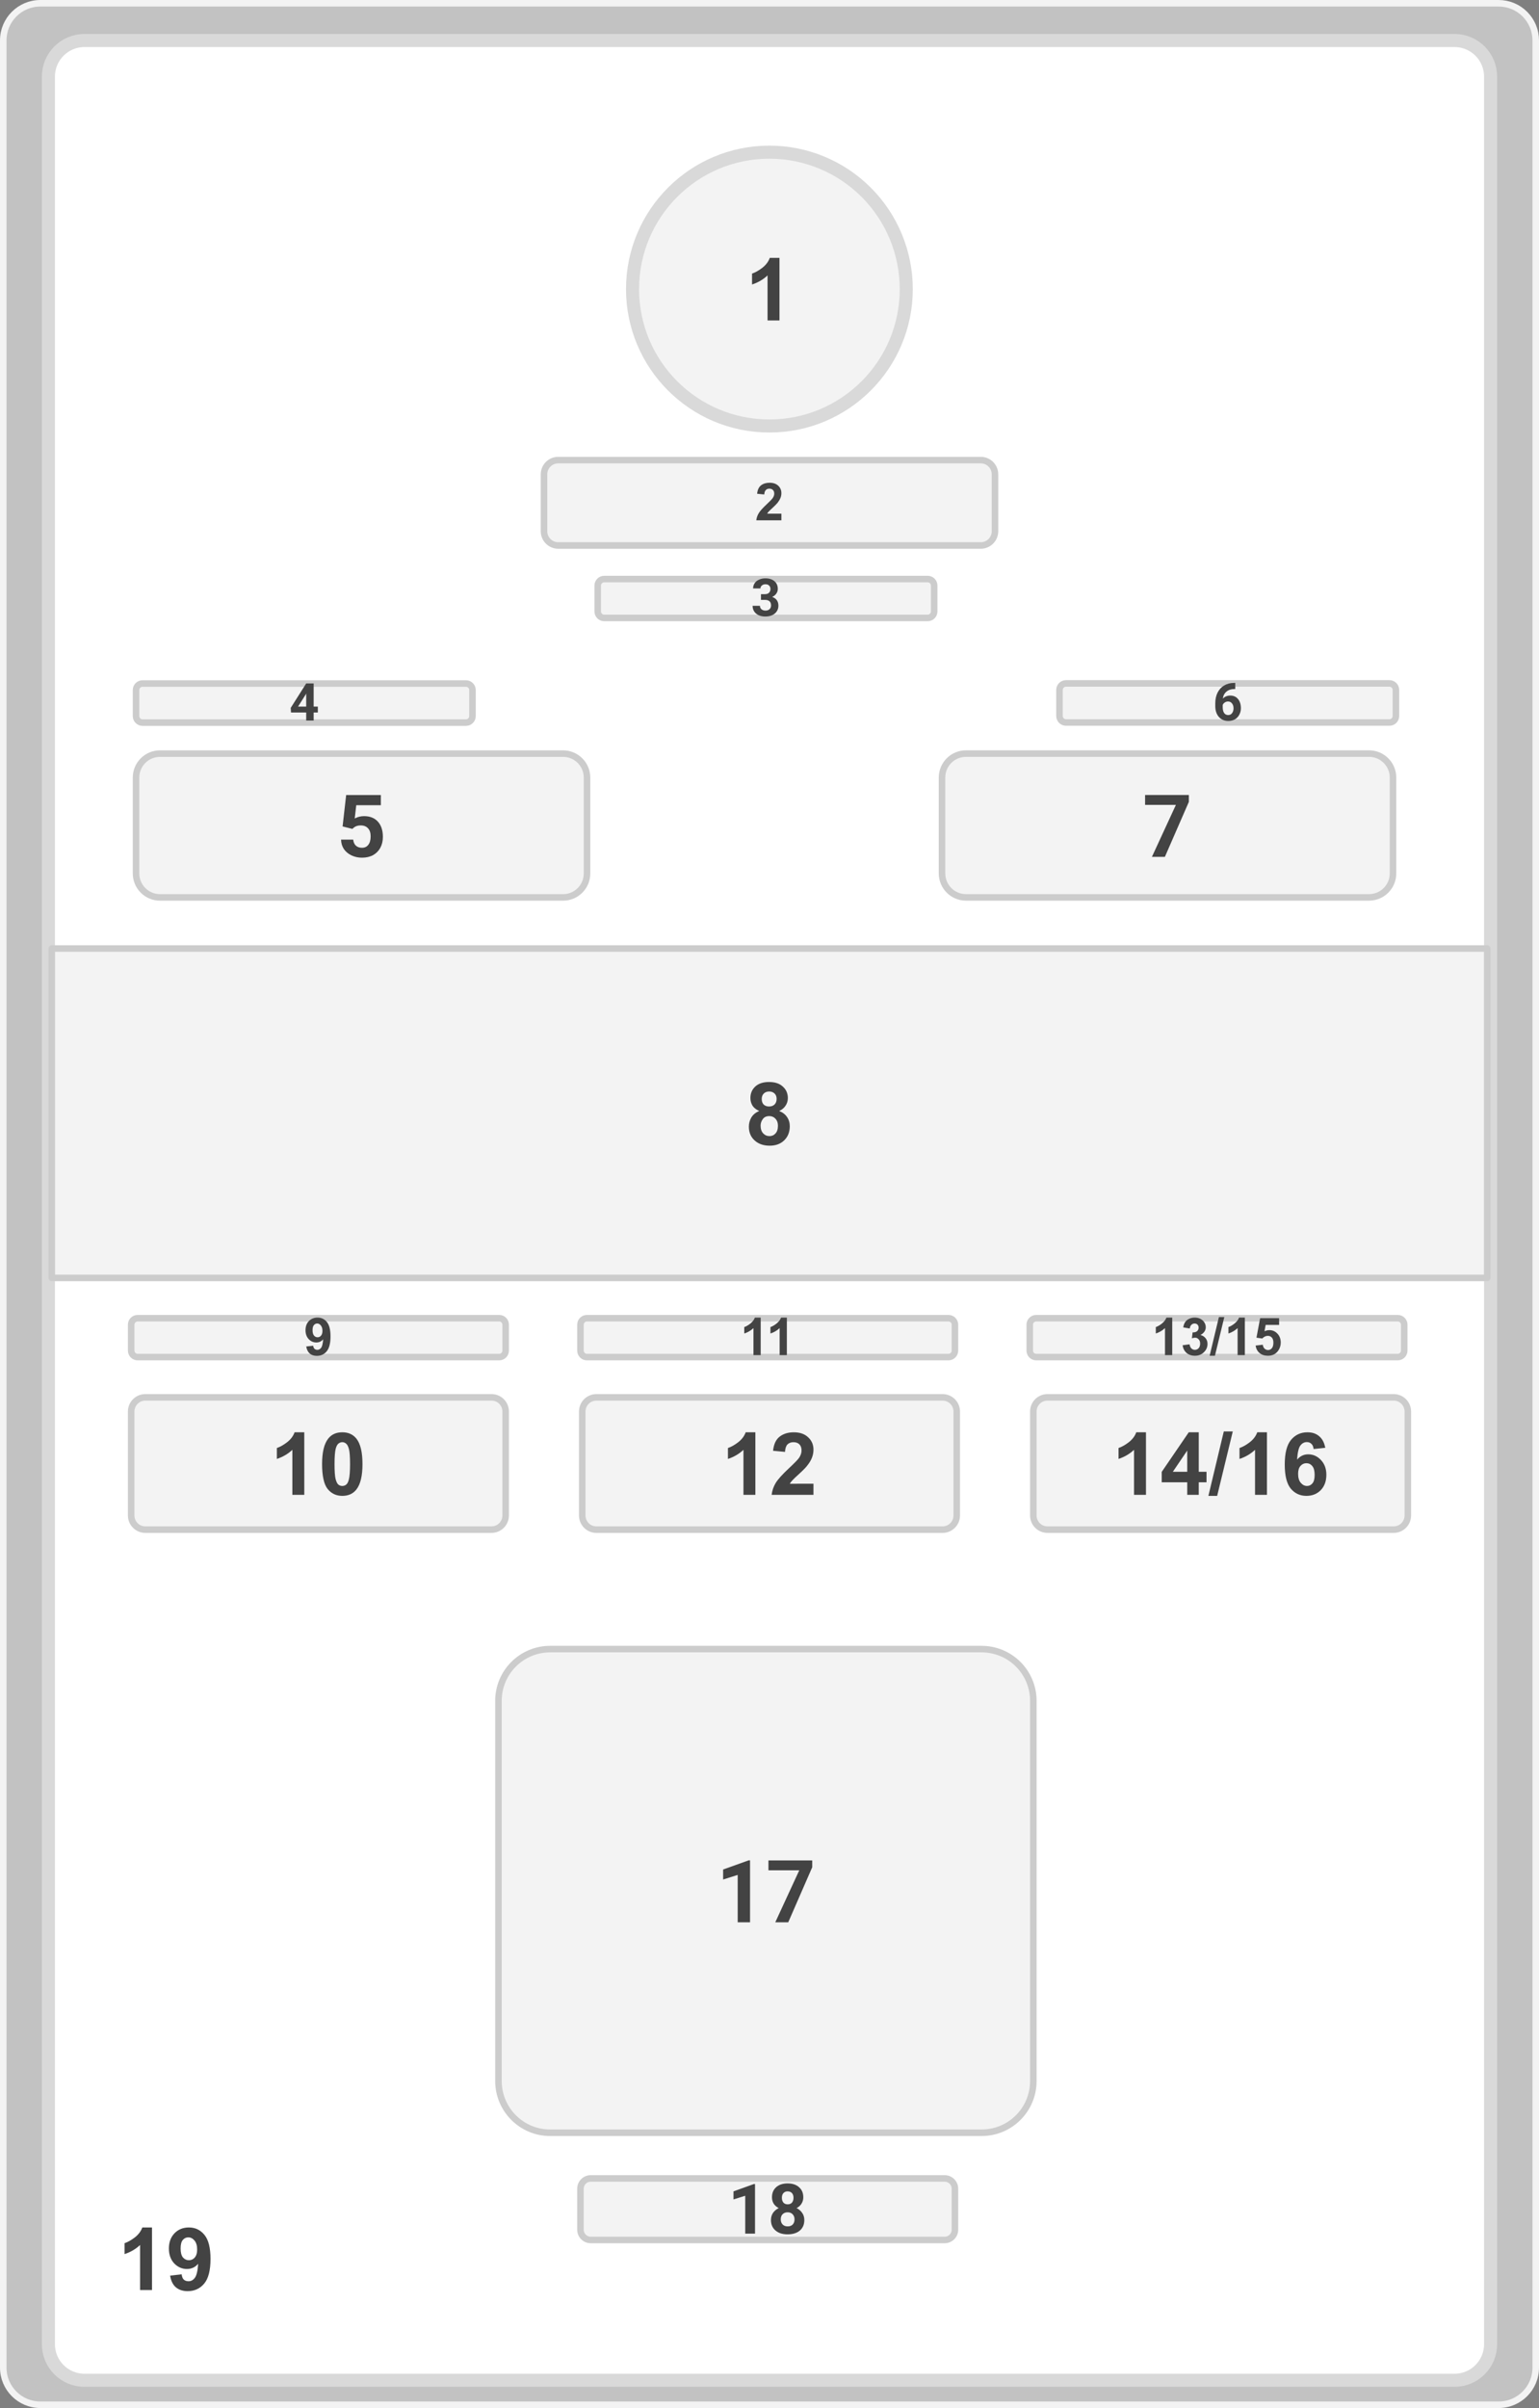 <?xml version="1.0" encoding="UTF-8" standalone="no"?>
<svg
   xmlns:dc="http://purl.org/dc/elements/1.1/"
   xmlns:cc="http://creativecommons.org/ns#"
   xmlns:rdf="http://www.w3.org/1999/02/22-rdf-syntax-ns#"
   xmlns:svg="http://www.w3.org/2000/svg"
   xmlns="http://www.w3.org/2000/svg"
   xmlns:sodipodi="http://sodipodi.sourceforge.net/DTD/sodipodi-0.dtd"
   xmlns:inkscape="http://www.inkscape.org/namespaces/inkscape"
   width="235.709"
   height="368.654"
   viewBox="0 0 235.709 368.654"
   version="1.1"
   id="svg2217"
   sodipodi:docname="DefaultTemplate_EventTicketPasses.svg"
   inkscape:version="0.92.4 (5da689c313, 2019-01-14)">
  <rect x="0" y="0" width="235.709" height="368.654" fill="#808080" stroke="none"/>
  <defs
     id="defs2221" />
  <sodipodi:namedview
     pagecolor="#ffffff"
     bordercolor="#666666"
     borderopacity="1"
     objecttolerance="10"
     gridtolerance="10"
     guidetolerance="10"
     inkscape:pageopacity="0"
     inkscape:pageshadow="2"
     inkscape:window-width="1720"
     inkscape:window-height="1376"
     id="namedview2219"
     showgrid="false"
     fit-margin-top="0"
     fit-margin-left="0"
     fit-margin-right="0"
     fit-margin-bottom="0"
     inkscape:zoom="4.290583"
     inkscape:cx="95.098162"
     inkscape:cy="232.73575"
     inkscape:window-x="1920"
     inkscape:window-y="27"
     inkscape:window-maximized="0"
     inkscape:current-layer="svg2217" />
  <path
     d="m 0.5,6.18 v 0 C 0.5,3.043 3.043,0.5 6.18,0.5 H 229.529 c 1.506,0 2.951,0.598 4.016,1.664 1.065,1.065 1.664,2.51 1.664,4.016 v 356.294 c 0,3.137 -2.543,5.68 -5.68,5.68 H 6.18 C 3.043,368.154 0.5,365.611 0.5,362.474 Z"
     id="path1869"
     inkscape:connector-curvature="0"
     style="fill:#f3f3f3;fill-opacity:0.573;fill-rule:evenodd;stroke:none;stroke-width:1" />
  <path
     d="m 0.5,6.18 v 0 C 0.5,3.043 3.043,0.5 6.18,0.5 H 229.529 c 1.506,0 2.951,0.598 4.016,1.664 1.065,1.065 1.664,2.51 1.664,4.016 v 356.294 c 0,3.137 -2.543,5.68 -5.68,5.68 H 6.18 C 3.043,368.154 0.5,365.611 0.5,362.474 Z"
     id="path1871"
     inkscape:connector-curvature="0"
     style="fill:none;fill-rule:evenodd;stroke:#f3f3f3;stroke-width:1;stroke-linejoin:round" />
  <path
     d="m 7.414,11.723 v 0 c 0,-3.05 2.472,-5.522 5.522,-5.522 H 222.774 c 1.465,0 2.869,0.582 3.905,1.617 1.036,1.036 1.617,2.44 1.617,3.905 V 358.884 c 0,3.05 -2.472,5.522 -5.522,5.522 H 12.936 c -3.05,0 -5.522,-2.472 -5.522,-5.522 z"
     id="path1873"
     inkscape:connector-curvature="0"
     style="fill:#ffffff;fill-rule:evenodd;stroke:none;stroke-width:1" />
  <path
     d="m 7.414,11.723 v 0 c 0,-3.05 2.472,-5.522 5.522,-5.522 H 222.774 c 1.465,0 2.869,0.582 3.905,1.617 1.036,1.036 1.617,2.44 1.617,3.905 V 358.884 c 0,3.05 -2.472,5.522 -5.522,5.522 H 12.936 c -3.05,0 -5.522,-2.472 -5.522,-5.522 z"
     id="path1875"
     inkscape:connector-curvature="0"
     style="fill:none;fill-rule:evenodd;stroke:#d9d9d9;stroke-width:2;stroke-linejoin:round" />
  <path
     d="m 23.281,350.588 h -1.828 v -6.891 c -0.667,0.625 -1.458,1.089 -2.375,1.391 v -1.672 c 0.479,-0.156 1,-0.448 1.562,-0.875 0.562,-0.438 0.948,-0.948 1.156,-1.531 h 1.484 z m 2.772,-2.203 1.766,-0.203 c 0.042,0.365 0.151,0.635 0.328,0.812 0.188,0.167 0.432,0.25 0.734,0.25 0.375,0 0.693,-0.172 0.953,-0.516 0.271,-0.344 0.443,-1.062 0.516,-2.156 -0.458,0.531 -1.031,0.797 -1.719,0.797 -0.75,0 -1.401,-0.286 -1.953,-0.859 -0.542,-0.583 -0.812,-1.344 -0.812,-2.281 0,-0.958 0.286,-1.734 0.859,-2.328 0.573,-0.594 1.307,-0.891 2.203,-0.891 0.969,0 1.76,0.375 2.375,1.125 0.625,0.75 0.938,1.979 0.938,3.688 0,1.75 -0.323,3.01 -0.969,3.781 -0.646,0.771 -1.49,1.156 -2.531,1.156 -0.74,0 -1.344,-0.198 -1.812,-0.594 -0.458,-0.396 -0.75,-0.99 -0.875,-1.781 z m 4.141,-4 c 0,-0.594 -0.135,-1.052 -0.406,-1.375 -0.271,-0.323 -0.589,-0.484 -0.953,-0.484 -0.333,0 -0.615,0.135 -0.844,0.406 -0.219,0.26 -0.328,0.693 -0.328,1.297 0,0.625 0.12,1.083 0.359,1.375 0.25,0.281 0.557,0.422 0.922,0.422 0.344,0 0.635,-0.135 0.875,-0.406 0.25,-0.281 0.375,-0.693 0.375,-1.234 z"
     id="path1877"
     inkscape:connector-curvature="0"
     style="fill:#434343;fill-rule:nonzero;stroke:none;stroke-width:1" />
  <path
     d="m 96.879,44.257 v 0 c 0,-11.576 9.384,-20.961 20.961,-20.961 v 0 c 5.559,0 10.891,2.208 14.821,6.139 3.931,3.931 6.139,9.262 6.139,14.821 v 0 c 0,11.576 -9.384,20.961 -20.961,20.961 v 0 c -11.576,0 -20.961,-9.384 -20.961,-20.961 z"
     id="path1879"
     inkscape:connector-curvature="0"
     style="fill:#f3f3f3;fill-rule:evenodd;stroke:none;stroke-width:1" />
  <path
     d="m 96.879,44.257 v 0 c 0,-11.576 9.384,-20.961 20.961,-20.961 v 0 c 5.559,0 10.891,2.208 14.821,6.139 3.931,3.931 6.139,9.262 6.139,14.821 v 0 c 0,11.576 -9.384,20.961 -20.961,20.961 v 0 c -11.576,0 -20.961,-9.384 -20.961,-20.961 z"
     id="path1881"
     inkscape:connector-curvature="0"
     style="fill:none;fill-rule:evenodd;stroke:#d9d9d9;stroke-width:2;stroke-linejoin:round" />
  <path
     d="m 119.383,49.057 h -1.828 v -6.891 c -0.667,0.625 -1.458,1.089 -2.375,1.391 v -1.672 c 0.479,-0.156 1,-0.448 1.562,-0.875 0.562,-0.438 0.948,-0.948 1.156,-1.531 h 1.484 z"
     id="path1883"
     inkscape:connector-curvature="0"
     style="fill:#434343;fill-rule:nonzero;stroke:none;stroke-width:1" />
  <path
     d="m 83.319,72.618 v 0 c 0,-1.203 0.975,-2.179 2.179,-2.179 h 64.714 c 0.578,0 1.132,0.23 1.54,0.638 0.409,0.409 0.638,0.963 0.638,1.54 v 8.714 c 0,1.203 -0.975,2.179 -2.179,2.179 H 85.497 v 0 c -1.203,0 -2.179,-0.975 -2.179,-2.179 z"
     id="path1885"
     inkscape:connector-curvature="0"
     style="fill:#f3f3f3;fill-rule:evenodd;stroke:none;stroke-width:1" />
  <path
     d="m 83.319,72.618 v 0 c 0,-1.203 0.975,-2.179 2.179,-2.179 h 64.714 c 0.578,0 1.132,0.23 1.54,0.638 0.409,0.409 0.638,0.963 0.638,1.54 v 8.714 c 0,1.203 -0.975,2.179 -2.179,2.179 H 85.497 v 0 c -1.203,0 -2.179,-0.975 -2.179,-2.179 z"
     id="path1887"
     inkscape:connector-curvature="0"
     style="fill:none;fill-rule:evenodd;stroke:#cccccc;stroke-width:1;stroke-linejoin:round" />
  <path
     d="m 119.677,78.639 v 1.016 h -3.844 c 0.042,-0.385 0.167,-0.75 0.375,-1.094 0.208,-0.344 0.62,-0.802 1.234,-1.375 0.49,-0.458 0.792,-0.771 0.906,-0.938 0.156,-0.229 0.234,-0.453 0.234,-0.672 0,-0.25 -0.068,-0.438 -0.203,-0.562 -0.135,-0.135 -0.318,-0.203 -0.547,-0.203 -0.229,0 -0.411,0.073 -0.547,0.219 -0.135,0.135 -0.214,0.359 -0.234,0.672 l -1.094,-0.109 c 0.062,-0.604 0.266,-1.036 0.609,-1.297 0.344,-0.26 0.776,-0.391 1.297,-0.391 0.562,0 1.005,0.151 1.328,0.453 0.323,0.302 0.484,0.682 0.484,1.141 0,0.26 -0.047,0.505 -0.141,0.734 -0.094,0.229 -0.24,0.474 -0.438,0.734 -0.135,0.167 -0.375,0.411 -0.719,0.734 -0.344,0.312 -0.562,0.521 -0.656,0.625 -0.094,0.104 -0.167,0.208 -0.219,0.312 z"
     id="path1889"
     inkscape:connector-curvature="0"
     style="fill:#434343;fill-rule:nonzero;stroke:none;stroke-width:1" />
  <path
     d="m 88.902,202.799 v 0 c 0,-0.548 0.444,-0.992 0.992,-0.992 h 55.37 c 0.263,0 0.515,0.105 0.702,0.291 0.186,0.186 0.291,0.438 0.291,0.702 v 3.968 c 0,0.548 -0.444,0.992 -0.992,0.992 H 89.894 c -0.548,0 -0.992,-0.444 -0.992,-0.992 z"
     id="path1891"
     inkscape:connector-curvature="0"
     style="fill:#f3f3f3;fill-rule:evenodd;stroke:none;stroke-width:1" />
  <path
     d="m 88.902,202.799 v 0 c 0,-0.548 0.444,-0.992 0.992,-0.992 h 55.37 c 0.263,0 0.515,0.105 0.702,0.291 0.186,0.186 0.291,0.438 0.291,0.702 v 3.968 c 0,0.548 -0.444,0.992 -0.992,0.992 H 89.894 c -0.548,0 -0.992,-0.444 -0.992,-0.992 z"
     id="path1893"
     inkscape:connector-curvature="0"
     style="fill:none;fill-rule:evenodd;stroke:#cccccc;stroke-width:1;stroke-linejoin:round" />
  <path
     d="m 116.506,207.464 h -1.109 v -4.141 c -0.396,0.375 -0.865,0.651 -1.406,0.828 v -0.984 c 0.281,-0.094 0.589,-0.271 0.922,-0.531 0.344,-0.271 0.578,-0.578 0.703,-0.922 h 0.891 z m 4.008,0 h -1.109 v -4.141 c -0.396,0.375 -0.865,0.651 -1.406,0.828 v -0.984 c 0.281,-0.094 0.589,-0.271 0.922,-0.531 0.344,-0.271 0.578,-0.578 0.703,-0.922 h 0.891 z"
     id="path1895"
     inkscape:connector-curvature="0"
     style="fill:#434343;fill-rule:nonzero;stroke:none;stroke-width:1" />
  <path
     d="m 20.836,119.041 v 0 c 0,-2.027 1.643,-3.669 3.669,-3.669 h 61.732 c 0.973,0 1.906,0.387 2.595,1.075 0.688,0.688 1.075,1.621 1.075,2.595 v 14.677 c 0,2.027 -1.643,3.669 -3.669,3.669 H 24.505 c -2.027,0 -3.669,-1.643 -3.669,-3.669 z"
     id="path2053"
     inkscape:connector-curvature="0"
     style="fill:#f3f3f3;fill-rule:evenodd;stroke:none;stroke-width:1" />
  <path
     d="m 20.836,119.041 v 0 c 0,-2.027 1.643,-3.669 3.669,-3.669 h 61.732 c 0.973,0 1.906,0.387 2.595,1.075 0.688,0.688 1.075,1.621 1.075,2.595 v 14.677 c 0,2.027 -1.643,3.669 -3.669,3.669 H 24.505 c -2.027,0 -3.669,-1.643 -3.669,-3.669 z"
     id="path2055"
     inkscape:connector-curvature="0"
     style="fill:none;fill-rule:evenodd;stroke:#cccccc;stroke-width:1;stroke-linejoin:round" />
  <path
     d="m 52.47,126.523 0.547,-4.812 h 5.312 v 1.562 h -3.766 l -0.234,2.031 c 0.448,-0.24 0.922,-0.359 1.422,-0.359 0.906,0 1.615,0.281 2.125,0.844 0.51,0.562 0.766,1.344 0.766,2.344 0,0.615 -0.13,1.167 -0.391,1.656 -0.26,0.479 -0.63,0.854 -1.109,1.125 -0.479,0.26 -1.047,0.391 -1.703,0.391 -0.573,0 -1.104,-0.115 -1.594,-0.344 -0.49,-0.229 -0.88,-0.552 -1.172,-0.969 -0.281,-0.427 -0.427,-0.911 -0.438,-1.453 h 1.859 c 0.042,0.396 0.177,0.703 0.406,0.922 0.24,0.219 0.552,0.328 0.938,0.328 0.417,0 0.74,-0.151 0.969,-0.453 0.24,-0.302 0.359,-0.734 0.359,-1.297 0,-0.542 -0.135,-0.953 -0.406,-1.234 -0.26,-0.292 -0.635,-0.438 -1.125,-0.438 -0.448,0 -0.807,0.12 -1.078,0.359 l -0.188,0.172 z"
     id="path2057"
     inkscape:connector-curvature="0"
     style="fill:#434343;fill-rule:nonzero;stroke:none;stroke-width:1" />
  <path
     d="m 144.277,119.038 v 0 c 0,-2.027 1.643,-3.669 3.669,-3.669 h 61.732 c 0.973,0 1.907,0.387 2.595,1.075 0.688,0.688 1.075,1.621 1.075,2.595 v 14.677 c 0,2.027 -1.643,3.669 -3.669,3.669 h -61.732 c -2.027,0 -3.669,-1.643 -3.669,-3.669 z"
     id="path2059"
     inkscape:connector-curvature="0"
     style="fill:#f3f3f3;fill-rule:evenodd;stroke:none;stroke-width:1" />
  <path
     d="m 144.277,119.038 v 0 c 0,-2.027 1.643,-3.669 3.669,-3.669 h 61.732 c 0.973,0 1.907,0.387 2.595,1.075 0.688,0.688 1.075,1.621 1.075,2.595 v 14.677 c 0,2.027 -1.643,3.669 -3.669,3.669 h -61.732 c -2.027,0 -3.669,-1.643 -3.669,-3.669 z"
     id="path2061"
     inkscape:connector-curvature="0"
     style="fill:none;fill-rule:evenodd;stroke:#cccccc;stroke-width:1;stroke-linejoin:round" />
  <polygon
     id="polygon2063"
     points="181.583,121.208 181.583,122.255 177.911,130.677 175.926,130.677 179.598,122.724 174.88,122.724 174.88,121.208 "
     style="fill:#434343;fill-rule:nonzero;stroke:none;stroke-width:1"
     transform="translate(0.5,0.5)" />
  <path
     d="m 20.836,105.64 v 0 c 0,-0.551 0.447,-0.997 0.997,-0.997 h 49.533 c 0.265,0 0.518,0.105 0.705,0.292 0.187,0.187 0.292,0.441 0.292,0.705 v 3.989 c 0,0.551 -0.447,0.997 -0.997,0.997 h -49.533 c -0.551,0 -0.997,-0.447 -0.997,-0.997 z"
     id="path2065"
     inkscape:connector-curvature="0"
     style="fill:#f3f3f3;fill-rule:evenodd;stroke:none;stroke-width:1" />
  <path
     d="m 20.836,105.64 v 0 c 0,-0.551 0.447,-0.997 0.997,-0.997 h 49.533 c 0.265,0 0.518,0.105 0.705,0.292 0.187,0.187 0.292,0.441 0.292,0.705 v 3.989 c 0,0.551 -0.447,0.997 -0.997,0.997 h -49.533 c -0.551,0 -0.997,-0.447 -0.997,-0.997 z"
     id="path2067"
     inkscape:connector-curvature="0"
     style="fill:none;fill-rule:evenodd;stroke:#cccccc;stroke-width:1;stroke-linejoin:round" />
  <path
     d="m 48.039,108.174 h 0.641 v 0.906 h -0.641 v 1.234 h -1.141 v -1.234 h -2.328 l -0.047,-0.703 2.375,-3.75 h 1.141 z m -2.391,0 h 1.25 v -2.016 l -0.062,0.141 z"
     id="path2069"
     inkscape:connector-curvature="0"
     style="fill:#434343;fill-rule:nonzero;stroke:none;stroke-width:1" />
  <path
     d="m 162.268,105.624 v 0 c 0,-0.551 0.447,-0.997 0.997,-0.997 h 49.533 c 0.265,0 0.518,0.105 0.705,0.292 0.187,0.187 0.292,0.441 0.292,0.705 v 3.989 c 0,0.551 -0.447,0.997 -0.997,0.997 H 163.265 c -0.551,0 -0.997,-0.447 -0.997,-0.997 z"
     id="path2071"
     inkscape:connector-curvature="0"
     style="fill:#f3f3f3;fill-rule:evenodd;stroke:none;stroke-width:1" />
  <path
     d="m 162.268,105.624 v 0 c 0,-0.551 0.447,-0.997 0.997,-0.997 h 49.533 c 0.265,0 0.518,0.105 0.705,0.292 0.187,0.187 0.292,0.441 0.292,0.705 v 3.989 c 0,0.551 -0.447,0.997 -0.997,0.997 H 163.265 c -0.551,0 -0.997,-0.447 -0.997,-0.997 z"
     id="path2073"
     inkscape:connector-curvature="0"
     style="fill:none;fill-rule:evenodd;stroke:#cccccc;stroke-width:1;stroke-linejoin:round" />
  <path
     d="m 189.189,104.549 v 0.938 h -0.109 c -0.51,0 -0.922,0.13 -1.234,0.391 -0.312,0.26 -0.5,0.62 -0.562,1.078 0.302,-0.312 0.682,-0.469 1.141,-0.469 0.5,0 0.896,0.177 1.188,0.531 0.292,0.354 0.438,0.823 0.438,1.406 0,0.365 -0.083,0.698 -0.25,1 -0.156,0.302 -0.38,0.536 -0.672,0.703 -0.292,0.167 -0.625,0.25 -1,0.25 -0.594,0 -1.078,-0.208 -1.453,-0.625 -0.365,-0.417 -0.547,-0.974 -0.547,-1.672 v -0.406 c 0,-0.615 0.115,-1.156 0.344,-1.625 0.24,-0.479 0.578,-0.849 1.016,-1.109 0.438,-0.26 0.943,-0.391 1.516,-0.391 z m -1.109,2.844 c -0.177,0 -0.344,0.052 -0.5,0.156 -0.146,0.094 -0.25,0.219 -0.312,0.375 v 0.344 c 0,0.375 0.073,0.672 0.219,0.891 0.146,0.208 0.354,0.312 0.625,0.312 0.24,0 0.432,-0.094 0.578,-0.281 0.156,-0.198 0.234,-0.448 0.234,-0.75 0,-0.312 -0.078,-0.562 -0.234,-0.75 -0.146,-0.198 -0.349,-0.297 -0.609,-0.297 z"
     id="path2075"
     inkscape:connector-curvature="0"
     style="fill:#434343;fill-rule:nonzero;stroke:none;stroke-width:1" />
  <path
     d="m 91.547,89.642 v 0 c 0,-0.548 0.444,-0.992 0.992,-0.992 h 49.543 c 0.263,0 0.515,0.105 0.702,0.291 0.186,0.186 0.291,0.438 0.291,0.702 v 3.968 c 0,0.548 -0.444,0.992 -0.992,0.992 H 92.539 c -0.548,0 -0.992,-0.444 -0.992,-0.992 z"
     id="path2077"
     inkscape:connector-curvature="0"
     style="fill:#f3f3f3;fill-rule:evenodd;stroke:none;stroke-width:1" />
  <path
     d="m 91.547,89.642 v 0 c 0,-0.548 0.444,-0.992 0.992,-0.992 h 49.543 c 0.263,0 0.515,0.105 0.702,0.291 0.186,0.186 0.291,0.438 0.291,0.702 v 3.968 c 0,0.548 -0.444,0.992 -0.992,0.992 H 92.539 c -0.548,0 -0.992,-0.444 -0.992,-0.992 z"
     id="path2079"
     inkscape:connector-curvature="0"
     style="fill:none;fill-rule:evenodd;stroke:#cccccc;stroke-width:1;stroke-linejoin:round" />
  <path
     d="m 116.547,90.962 h 0.609 c 0.281,0 0.49,-0.073 0.625,-0.219 0.146,-0.146 0.219,-0.333 0.219,-0.562 0,-0.229 -0.068,-0.406 -0.203,-0.531 -0.135,-0.135 -0.323,-0.203 -0.562,-0.203 -0.219,0 -0.401,0.062 -0.547,0.188 -0.146,0.115 -0.219,0.266 -0.219,0.453 h -1.125 c 0,-0.292 0.078,-0.557 0.234,-0.797 0.156,-0.24 0.38,-0.422 0.672,-0.547 0.292,-0.135 0.609,-0.203 0.953,-0.203 0.604,0 1.073,0.146 1.406,0.438 0.344,0.281 0.516,0.677 0.516,1.188 0,0.26 -0.078,0.5 -0.234,0.719 -0.156,0.219 -0.365,0.385 -0.625,0.5 0.323,0.115 0.562,0.286 0.719,0.516 0.156,0.229 0.234,0.5 0.234,0.812 0,0.5 -0.188,0.906 -0.562,1.219 -0.365,0.302 -0.849,0.453 -1.453,0.453 -0.573,0 -1.042,-0.151 -1.406,-0.453 -0.354,-0.302 -0.531,-0.698 -0.531,-1.188 h 1.125 c 0,0.219 0.078,0.396 0.234,0.531 0.167,0.135 0.37,0.203 0.609,0.203 0.26,0 0.469,-0.073 0.625,-0.219 0.156,-0.146 0.234,-0.333 0.234,-0.562 0,-0.573 -0.312,-0.859 -0.938,-0.859 h -0.609 z"
     id="path2081"
     inkscape:connector-curvature="0"
     style="fill:#434343;fill-rule:nonzero;stroke:none;stroke-width:1" />
  <path
     d="m 76.342,260.385 v 0 c 0,-4.374 3.546,-7.92 7.92,-7.92 h 66.081 c 2.101,0 4.115,0.834 5.6,2.32 1.485,1.485 2.32,3.5 2.32,5.6 v 58.207 c 0,4.374 -3.546,7.92 -7.92,7.92 H 84.263 c -4.374,0 -7.92,-3.546 -7.92,-7.92 z"
     id="path2083"
     inkscape:connector-curvature="0"
     style="fill:#f3f3f3;fill-rule:evenodd;stroke:none;stroke-width:1" />
  <path
     d="m 76.342,260.385 v 0 c 0,-4.374 3.546,-7.92 7.92,-7.92 h 66.081 c 2.101,0 4.115,0.834 5.6,2.32 1.485,1.485 2.32,3.5 2.32,5.6 v 58.207 c 0,4.374 -3.546,7.92 -7.92,7.92 H 84.263 c -4.374,0 -7.92,-3.546 -7.92,-7.92 z"
     id="path2085"
     inkscape:connector-curvature="0"
     style="fill:none;fill-rule:evenodd;stroke:#cccccc;stroke-width:1;stroke-linejoin:round" />
  <path
     d="m 114.875,294.288 h -1.891 v -7.25 l -2.234,0.703 v -1.531 l 3.922,-1.406 h 0.203 z m 9.522,-8.422 -3.672,8.422 h -1.984 l 3.672,-7.953 h -4.719 v -1.516 h 6.703 z"
     id="path2087"
     inkscape:connector-curvature="0"
     style="fill:#434343;fill-rule:nonzero;stroke:none;stroke-width:1" />
  <path
     d="m 88.902,335.075 v 0 c 0,-0.867 0.703,-1.57 1.57,-1.57 h 54.215 c 0.416,0 0.816,0.165 1.11,0.46 0.294,0.294 0.46,0.694 0.46,1.11 v 6.278 c 0,0.867 -0.703,1.57 -1.57,1.57 H 90.471 c -0.867,0 -1.57,-0.703 -1.57,-1.57 z"
     id="path2089"
     inkscape:connector-curvature="0"
     style="fill:#f3f3f3;fill-rule:evenodd;stroke:none;stroke-width:1" />
  <path
     d="m 88.902,335.075 v 0 c 0,-0.867 0.703,-1.57 1.57,-1.57 h 54.215 c 0.416,0 0.816,0.165 1.11,0.46 0.294,0.294 0.46,0.694 0.46,1.11 v 6.278 c 0,0.867 -0.703,1.57 -1.57,1.57 H 90.471 c -0.867,0 -1.57,-0.703 -1.57,-1.57 z"
     id="path2091"
     inkscape:connector-curvature="0"
     style="fill:none;fill-rule:evenodd;stroke:#cccccc;stroke-width:1;stroke-linejoin:round" />
  <path
     d="m 115.637,341.954 h -1.5 v -5.797 l -1.797,0.562 v -1.234 l 3.125,-1.125 h 0.172 z m 7.395,-5.562 c 0,0.365 -0.094,0.693 -0.281,0.984 -0.177,0.281 -0.427,0.505 -0.75,0.672 0.365,0.177 0.651,0.422 0.859,0.734 0.219,0.312 0.328,0.677 0.328,1.094 0,0.677 -0.229,1.214 -0.688,1.609 -0.458,0.385 -1.083,0.578 -1.875,0.578 -0.781,0 -1.401,-0.198 -1.859,-0.594 -0.458,-0.396 -0.688,-0.927 -0.688,-1.594 0,-0.417 0.104,-0.781 0.312,-1.094 0.219,-0.312 0.51,-0.557 0.875,-0.734 -0.323,-0.167 -0.578,-0.391 -0.766,-0.672 -0.177,-0.292 -0.266,-0.62 -0.266,-0.984 0,-0.646 0.214,-1.161 0.641,-1.547 0.438,-0.385 1.021,-0.578 1.75,-0.578 0.74,0 1.323,0.193 1.75,0.578 0.438,0.375 0.656,0.891 0.656,1.547 z m -1.344,3.375 c 0,-0.323 -0.099,-0.583 -0.297,-0.781 -0.188,-0.198 -0.443,-0.297 -0.766,-0.297 -0.312,0 -0.568,0.099 -0.766,0.297 -0.188,0.188 -0.281,0.448 -0.281,0.781 0,0.323 0.094,0.583 0.281,0.781 0.188,0.198 0.448,0.297 0.781,0.297 0.323,0 0.578,-0.094 0.766,-0.281 0.188,-0.198 0.281,-0.464 0.281,-0.797 z m -0.156,-3.297 c 0,-0.302 -0.078,-0.542 -0.234,-0.719 -0.156,-0.177 -0.38,-0.266 -0.672,-0.266 -0.271,0 -0.484,0.088 -0.641,0.266 -0.156,0.167 -0.234,0.406 -0.234,0.719 0,0.302 0.078,0.547 0.234,0.734 0.156,0.177 0.375,0.266 0.656,0.266 0.281,0 0.5,-0.088 0.656,-0.266 0.156,-0.188 0.234,-0.432 0.234,-0.734 z"
     id="path2093"
     inkscape:connector-curvature="0"
     style="fill:#434343;fill-rule:nonzero;stroke:none;stroke-width:1" />
  <path
     d="m 89.177,216.093 v 0 c 0,-1.196 0.97,-2.166 2.166,-2.166 h 53.022 c 0.575,0 1.125,0.228 1.532,0.634 0.406,0.406 0.634,0.957 0.634,1.532 v 15.92 c 0,1.196 -0.97,2.166 -2.166,2.166 H 91.343 c -1.196,0 -2.166,-0.97 -2.166,-2.166 z"
     id="path2101"
     inkscape:connector-curvature="0"
     style="fill:#f3f3f3;fill-rule:evenodd;stroke:none;stroke-width:1" />
  <path
     d="m 89.177,216.093 v 0 c 0,-1.196 0.97,-2.166 2.166,-2.166 h 53.022 c 0.575,0 1.125,0.228 1.532,0.634 0.406,0.406 0.634,0.957 0.634,1.532 v 15.92 c 0,1.196 -0.97,2.166 -2.166,2.166 H 91.343 c -1.196,0 -2.166,-0.97 -2.166,-2.166 z"
     id="path2103"
     inkscape:connector-curvature="0"
     style="fill:none;fill-rule:evenodd;stroke:#cccccc;stroke-width:1;stroke-linejoin:round" />
  <path
     d="m 115.692,228.853 h -1.828 v -6.891 c -0.667,0.625 -1.458,1.089 -2.375,1.391 v -1.672 c 0.479,-0.156 1,-0.448 1.562,-0.875 0.562,-0.438 0.948,-0.948 1.156,-1.531 h 1.484 z m 8.897,-1.703 v 1.703 h -6.406 c 0.073,-0.646 0.281,-1.255 0.625,-1.828 0.354,-0.573 1.042,-1.333 2.062,-2.281 0.823,-0.771 1.328,-1.292 1.516,-1.562 0.25,-0.375 0.375,-0.75 0.375,-1.125 0,-0.406 -0.109,-0.719 -0.328,-0.938 -0.219,-0.219 -0.521,-0.328 -0.906,-0.328 -0.385,0 -0.693,0.115 -0.922,0.344 -0.219,0.229 -0.344,0.609 -0.375,1.141 l -1.828,-0.172 c 0.104,-1.01 0.443,-1.734 1.016,-2.172 0.573,-0.438 1.292,-0.656 2.156,-0.656 0.938,0 1.672,0.255 2.203,0.766 0.542,0.5 0.812,1.13 0.812,1.891 0,0.427 -0.078,0.839 -0.234,1.234 -0.146,0.385 -0.385,0.786 -0.719,1.203 -0.219,0.292 -0.62,0.703 -1.203,1.234 -0.573,0.521 -0.938,0.87 -1.094,1.047 -0.156,0.167 -0.281,0.333 -0.375,0.5 z"
     id="path2105"
     inkscape:connector-curvature="0"
     style="fill:#434343;fill-rule:nonzero;stroke:none;stroke-width:1" />
  <polygon
     id="polygon2185"
     points="227.276,195.139 7.433,195.139 7.433,144.714 227.276,144.714 "
     style="fill:#f3f3f3;fill-rule:evenodd;stroke:none;stroke-width:1"
     transform="translate(0.5,0.5)" />
  <polygon
     id="polygon2187"
     points="227.276,195.139 7.433,195.139 7.433,144.714 227.276,144.714 "
     style="fill:none;fill-rule:evenodd;stroke:#cccccc;stroke-width:1;stroke-linejoin:round"
     transform="translate(0.5,0.5)" />
  <path
     d="m 116.289,170.085 c -0.479,-0.208 -0.828,-0.484 -1.047,-0.828 -0.208,-0.354 -0.312,-0.74 -0.312,-1.156 0,-0.708 0.245,-1.292 0.734,-1.75 0.5,-0.469 1.208,-0.703 2.125,-0.703 0.906,0 1.609,0.234 2.109,0.703 0.51,0.458 0.766,1.042 0.766,1.75 0,0.448 -0.12,0.844 -0.359,1.188 -0.229,0.344 -0.552,0.609 -0.969,0.797 0.531,0.208 0.932,0.516 1.203,0.922 0.281,0.406 0.422,0.875 0.422,1.406 0,0.885 -0.281,1.604 -0.844,2.156 -0.562,0.552 -1.307,0.828 -2.234,0.828 -0.875,0 -1.599,-0.229 -2.172,-0.688 -0.677,-0.542 -1.016,-1.281 -1.016,-2.219 0,-0.51 0.125,-0.979 0.375,-1.406 0.26,-0.438 0.667,-0.771 1.219,-1 z m 0.375,-1.844 c 0,0.365 0.099,0.651 0.297,0.859 0.208,0.198 0.484,0.297 0.828,0.297 0.354,0 0.635,-0.104 0.844,-0.312 0.208,-0.208 0.312,-0.495 0.312,-0.859 0,-0.344 -0.104,-0.615 -0.312,-0.812 -0.208,-0.208 -0.484,-0.312 -0.828,-0.312 -0.344,0 -0.62,0.104 -0.828,0.312 -0.208,0.208 -0.312,0.484 -0.312,0.828 z m -0.172,4.078 c 0,0.51 0.13,0.906 0.391,1.188 0.26,0.281 0.583,0.422 0.969,0.422 0.375,0 0.682,-0.135 0.922,-0.406 0.25,-0.271 0.375,-0.667 0.375,-1.188 0,-0.438 -0.125,-0.792 -0.375,-1.062 -0.25,-0.271 -0.568,-0.406 -0.953,-0.406 -0.448,0 -0.781,0.156 -1,0.469 -0.219,0.302 -0.328,0.63 -0.328,0.984 z"
     id="path2189"
     inkscape:connector-curvature="0"
     style="fill:#434343;fill-rule:nonzero;stroke:none;stroke-width:1" />
  <path
     d="m 20.091,216.091 v 0 c 0,-1.196 0.97,-2.166 2.166,-2.166 h 53.022 c 0.574,0 1.125,0.228 1.532,0.634 0.406,0.406 0.634,0.957 0.634,1.532 v 15.92 c 0,1.196 -0.97,2.166 -2.166,2.166 H 22.257 c -1.196,0 -2.166,-0.97 -2.166,-2.166 z"
     id="path2191"
     inkscape:connector-curvature="0"
     style="fill:#f3f3f3;fill-rule:evenodd;stroke:none;stroke-width:1" />
  <path
     d="m 20.091,216.091 v 0 c 0,-1.196 0.97,-2.166 2.166,-2.166 h 53.022 c 0.574,0 1.125,0.228 1.532,0.634 0.406,0.406 0.634,0.957 0.634,1.532 v 15.92 c 0,1.196 -0.97,2.166 -2.166,2.166 H 22.257 c -1.196,0 -2.166,-0.97 -2.166,-2.166 z"
     id="path2193"
     inkscape:connector-curvature="0"
     style="fill:none;fill-rule:evenodd;stroke:#cccccc;stroke-width:1;stroke-linejoin:round" />
  <path
     d="m 46.605,228.851 h -1.828 v -6.891 c -0.667,0.625 -1.458,1.089 -2.375,1.391 v -1.672 c 0.479,-0.156 1,-0.448 1.562,-0.875 0.562,-0.438 0.948,-0.948 1.156,-1.531 h 1.484 z m 5.819,-9.578 c 0.927,0 1.651,0.328 2.172,0.984 0.615,0.781 0.922,2.078 0.922,3.891 0,1.802 -0.312,3.099 -0.938,3.891 -0.51,0.646 -1.229,0.969 -2.156,0.969 -0.927,0 -1.677,-0.354 -2.25,-1.062 -0.562,-0.719 -0.844,-1.99 -0.844,-3.812 0,-1.802 0.312,-3.099 0.938,-3.891 0.51,-0.646 1.229,-0.969 2.156,-0.969 z m 0,1.516 c -0.219,0 -0.417,0.073 -0.594,0.219 -0.167,0.135 -0.302,0.385 -0.406,0.75 -0.125,0.469 -0.188,1.266 -0.188,2.391 0,1.115 0.057,1.885 0.172,2.312 0.115,0.417 0.255,0.693 0.422,0.828 0.177,0.135 0.375,0.203 0.594,0.203 0.219,0 0.417,-0.068 0.594,-0.203 0.177,-0.146 0.312,-0.401 0.406,-0.766 0.125,-0.469 0.188,-1.26 0.188,-2.375 0,-1.125 -0.057,-1.896 -0.172,-2.312 -0.115,-0.417 -0.26,-0.693 -0.438,-0.828 -0.167,-0.146 -0.359,-0.219 -0.578,-0.219 z"
     id="path2195"
     inkscape:connector-curvature="0"
     style="fill:#434343;fill-rule:nonzero;stroke:none;stroke-width:1" />
  <path
     d="m 158.264,216.091 v 0 c 0,-1.196 0.97,-2.166 2.166,-2.166 h 53.022 c 0.574,0 1.125,0.228 1.532,0.634 0.406,0.406 0.634,0.957 0.634,1.532 v 15.92 c 0,1.196 -0.97,2.166 -2.166,2.166 h -53.022 c -1.196,0 -2.166,-0.97 -2.166,-2.166 z"
     id="path2197"
     inkscape:connector-curvature="0"
     style="fill:#f3f3f3;fill-rule:evenodd;stroke:none;stroke-width:1" />
  <path
     d="m 158.264,216.091 v 0 c 0,-1.196 0.97,-2.166 2.166,-2.166 h 53.022 c 0.574,0 1.125,0.228 1.532,0.634 0.406,0.406 0.634,0.957 0.634,1.532 v 15.92 c 0,1.196 -0.97,2.166 -2.166,2.166 h -53.022 c -1.196,0 -2.166,-0.97 -2.166,-2.166 z"
     id="path2199"
     inkscape:connector-curvature="0"
     style="fill:none;fill-rule:evenodd;stroke:#cccccc;stroke-width:1;stroke-linejoin:round" />
  <path
     d="m 175.514,228.851 h -1.828 v -6.891 c -0.667,0.625 -1.458,1.089 -2.375,1.391 v -1.672 c 0.479,-0.156 1,-0.448 1.562,-0.875 0.562,-0.438 0.948,-0.948 1.156,-1.531 h 1.484 z m 6.319,0 v -1.922 h -3.906 v -1.594 l 4.141,-6.062 h 1.531 v 6.047 h 1.188 v 1.609 h -1.188 v 1.922 z m 0,-3.531 v -3.25 l -2.203,3.25 z m 3.241,3.688 2.359,-9.859 h 1.375 l -2.391,9.859 z m 8.969,-0.156 h -1.828 v -6.891 c -0.667,0.625 -1.458,1.089 -2.375,1.391 v -1.672 c 0.479,-0.156 1,-0.448 1.562,-0.875 0.562,-0.438 0.948,-0.948 1.156,-1.531 h 1.484 z m 8.928,-7.203 -1.781,0.188 c -0.042,-0.365 -0.156,-0.63 -0.344,-0.797 -0.177,-0.177 -0.411,-0.266 -0.703,-0.266 -0.385,0 -0.714,0.177 -0.984,0.531 -0.26,0.344 -0.427,1.062 -0.5,2.156 0.458,-0.542 1.026,-0.812 1.703,-0.812 0.76,0 1.411,0.292 1.953,0.875 0.552,0.583 0.828,1.333 0.828,2.25 0,0.979 -0.286,1.766 -0.859,2.359 -0.573,0.583 -1.307,0.875 -2.203,0.875 -0.969,0 -1.766,-0.37 -2.391,-1.109 -0.615,-0.75 -0.922,-1.979 -0.922,-3.688 0,-1.75 0.323,-3.01 0.969,-3.781 0.646,-0.771 1.484,-1.156 2.516,-1.156 0.729,0 1.328,0.203 1.797,0.609 0.479,0.406 0.786,0.995 0.922,1.766 z m -4.156,3.984 c 0,0.594 0.135,1.052 0.406,1.375 0.281,0.323 0.599,0.484 0.953,0.484 0.333,0 0.609,-0.13 0.828,-0.391 0.229,-0.26 0.344,-0.693 0.344,-1.297 0,-0.625 -0.12,-1.078 -0.359,-1.359 -0.24,-0.292 -0.542,-0.438 -0.906,-0.438 -0.354,0 -0.656,0.141 -0.906,0.422 -0.24,0.271 -0.359,0.672 -0.359,1.203 z"
     id="path2201"
     inkscape:connector-curvature="0"
     style="fill:#434343;fill-rule:nonzero;stroke:none;stroke-width:1" />
  <path
     d="m 157.713,202.799 v 0 c 0,-0.548 0.444,-0.992 0.992,-0.992 h 55.37 c 0.263,0 0.515,0.105 0.702,0.291 0.186,0.186 0.291,0.438 0.291,0.702 v 3.968 c 0,0.548 -0.444,0.992 -0.992,0.992 h -55.37 c -0.548,0 -0.992,-0.444 -0.992,-0.992 z"
     id="path2203"
     inkscape:connector-curvature="0"
     style="fill:#f3f3f3;fill-rule:evenodd;stroke:none;stroke-width:1" />
  <path
     d="m 157.713,202.799 v 0 c 0,-0.548 0.444,-0.992 0.992,-0.992 h 55.37 c 0.263,0 0.515,0.105 0.702,0.291 0.186,0.186 0.291,0.438 0.291,0.702 v 3.968 c 0,0.548 -0.444,0.992 -0.992,0.992 h -55.37 c -0.548,0 -0.992,-0.444 -0.992,-0.992 z"
     id="path2205"
     inkscape:connector-curvature="0"
     style="fill:none;fill-rule:evenodd;stroke:#cccccc;stroke-width:1;stroke-linejoin:round" />
  <path
     d="m 179.536,207.464 h -1.109 v -4.141 c -0.396,0.375 -0.865,0.651 -1.406,0.828 v -0.984 c 0.281,-0.094 0.589,-0.271 0.922,-0.531 0.344,-0.271 0.578,-0.578 0.703,-0.922 h 0.891 z m 1.59,-1.516 1.062,-0.141 c 0.042,0.271 0.135,0.479 0.281,0.625 0.146,0.146 0.323,0.219 0.531,0.219 0.229,0 0.422,-0.083 0.578,-0.25 0.156,-0.177 0.234,-0.411 0.234,-0.703 0,-0.281 -0.078,-0.5 -0.234,-0.656 -0.146,-0.167 -0.323,-0.25 -0.531,-0.25 -0.146,0 -0.312,0.031 -0.5,0.094 l 0.109,-0.906 c 0.302,0.01 0.531,-0.052 0.688,-0.188 0.156,-0.135 0.234,-0.318 0.234,-0.547 0,-0.188 -0.057,-0.339 -0.172,-0.453 -0.115,-0.115 -0.266,-0.172 -0.453,-0.172 -0.188,0 -0.349,0.068 -0.484,0.203 -0.135,0.125 -0.219,0.312 -0.25,0.562 l -1,-0.172 c 0.062,-0.354 0.167,-0.63 0.312,-0.828 0.146,-0.208 0.344,-0.37 0.594,-0.484 0.25,-0.125 0.536,-0.188 0.859,-0.188 0.531,0 0.964,0.172 1.297,0.516 0.26,0.281 0.391,0.599 0.391,0.953 0,0.5 -0.271,0.901 -0.812,1.203 0.323,0.073 0.583,0.234 0.781,0.484 0.198,0.24 0.297,0.531 0.297,0.875 0,0.5 -0.188,0.927 -0.562,1.281 -0.365,0.354 -0.818,0.531 -1.359,0.531 -0.521,0 -0.953,-0.146 -1.297,-0.438 -0.333,-0.302 -0.531,-0.693 -0.594,-1.172 z m 4.137,1.609 1.422,-5.922 h 0.828 l -1.438,5.922 z m 5.395,-0.094 h -1.109 v -4.141 c -0.396,0.375 -0.865,0.651 -1.406,0.828 v -0.984 c 0.281,-0.094 0.589,-0.271 0.922,-0.531 0.344,-0.271 0.578,-0.578 0.703,-0.922 h 0.891 z m 1.652,-1.469 1.094,-0.125 c 0.031,0.25 0.12,0.448 0.266,0.594 0.156,0.146 0.339,0.219 0.547,0.219 0.229,0 0.422,-0.094 0.578,-0.281 0.156,-0.188 0.234,-0.469 0.234,-0.844 0,-0.354 -0.078,-0.615 -0.234,-0.781 -0.156,-0.177 -0.359,-0.266 -0.609,-0.266 -0.323,0 -0.609,0.135 -0.859,0.406 l -0.891,-0.125 0.562,-2.984 h 2.906 v 1.031 h -2.062 l -0.172,0.969 c 0.24,-0.115 0.49,-0.172 0.75,-0.172 0.479,0 0.885,0.177 1.219,0.531 0.344,0.354 0.516,0.812 0.516,1.375 0,0.469 -0.135,0.891 -0.406,1.266 -0.375,0.5 -0.891,0.75 -1.547,0.75 -0.531,0 -0.964,-0.141 -1.297,-0.422 -0.333,-0.281 -0.531,-0.661 -0.594,-1.141 z"
     id="path2207"
     inkscape:connector-curvature="0"
     style="fill:#434343;fill-rule:nonzero;stroke:none;stroke-width:1" />
  <path
     d="m 20.091,202.799 v 0 c 0,-0.548 0.444,-0.992 0.992,-0.992 h 55.37 c 0.263,0 0.516,0.105 0.702,0.291 0.186,0.186 0.291,0.438 0.291,0.702 v 3.968 c 0,0.548 -0.444,0.992 -0.992,0.992 H 21.083 c -0.548,0 -0.992,-0.444 -0.992,-0.992 z"
     id="path2209"
     inkscape:connector-curvature="0"
     style="fill:#f3f3f3;fill-rule:evenodd;stroke:none;stroke-width:1" />
  <path
     d="m 20.091,202.799 v 0 c 0,-0.548 0.444,-0.992 0.992,-0.992 h 55.37 c 0.263,0 0.516,0.105 0.702,0.291 0.186,0.186 0.291,0.438 0.291,0.702 v 3.968 c 0,0.548 -0.444,0.992 -0.992,0.992 H 21.083 c -0.548,0 -0.992,-0.444 -0.992,-0.992 z"
     id="path2211"
     inkscape:connector-curvature="0"
     style="fill:none;fill-rule:evenodd;stroke:#cccccc;stroke-width:1;stroke-linejoin:round" />
  <path
     d="m 46.902,206.135 1.062,-0.109 c 0.031,0.208 0.099,0.365 0.203,0.469 0.115,0.104 0.26,0.156 0.438,0.156 0.229,0 0.422,-0.104 0.578,-0.312 0.156,-0.208 0.26,-0.641 0.312,-1.297 -0.281,0.323 -0.63,0.484 -1.047,0.484 -0.448,0 -0.839,-0.172 -1.172,-0.516 -0.323,-0.354 -0.484,-0.807 -0.484,-1.359 0,-0.583 0.172,-1.052 0.516,-1.406 0.354,-0.354 0.797,-0.531 1.328,-0.531 0.583,0 1.057,0.224 1.422,0.672 0.375,0.448 0.562,1.188 0.562,2.219 0,1.042 -0.193,1.797 -0.578,2.266 -0.385,0.469 -0.891,0.703 -1.516,0.703 -0.448,0 -0.812,-0.12 -1.094,-0.359 -0.271,-0.24 -0.448,-0.599 -0.531,-1.078 z m 2.484,-2.391 c 0,-0.354 -0.083,-0.63 -0.25,-0.828 -0.156,-0.198 -0.339,-0.297 -0.547,-0.297 -0.208,0 -0.38,0.083 -0.516,0.25 -0.135,0.156 -0.203,0.417 -0.203,0.781 0,0.365 0.073,0.635 0.219,0.812 0.146,0.177 0.328,0.266 0.547,0.266 0.219,0 0.396,-0.083 0.531,-0.25 0.146,-0.167 0.219,-0.411 0.219,-0.734 z"
     id="path2213"
     inkscape:connector-curvature="0"
     style="fill:#434343;fill-rule:nonzero;stroke:none;stroke-width:1" />
</svg>
